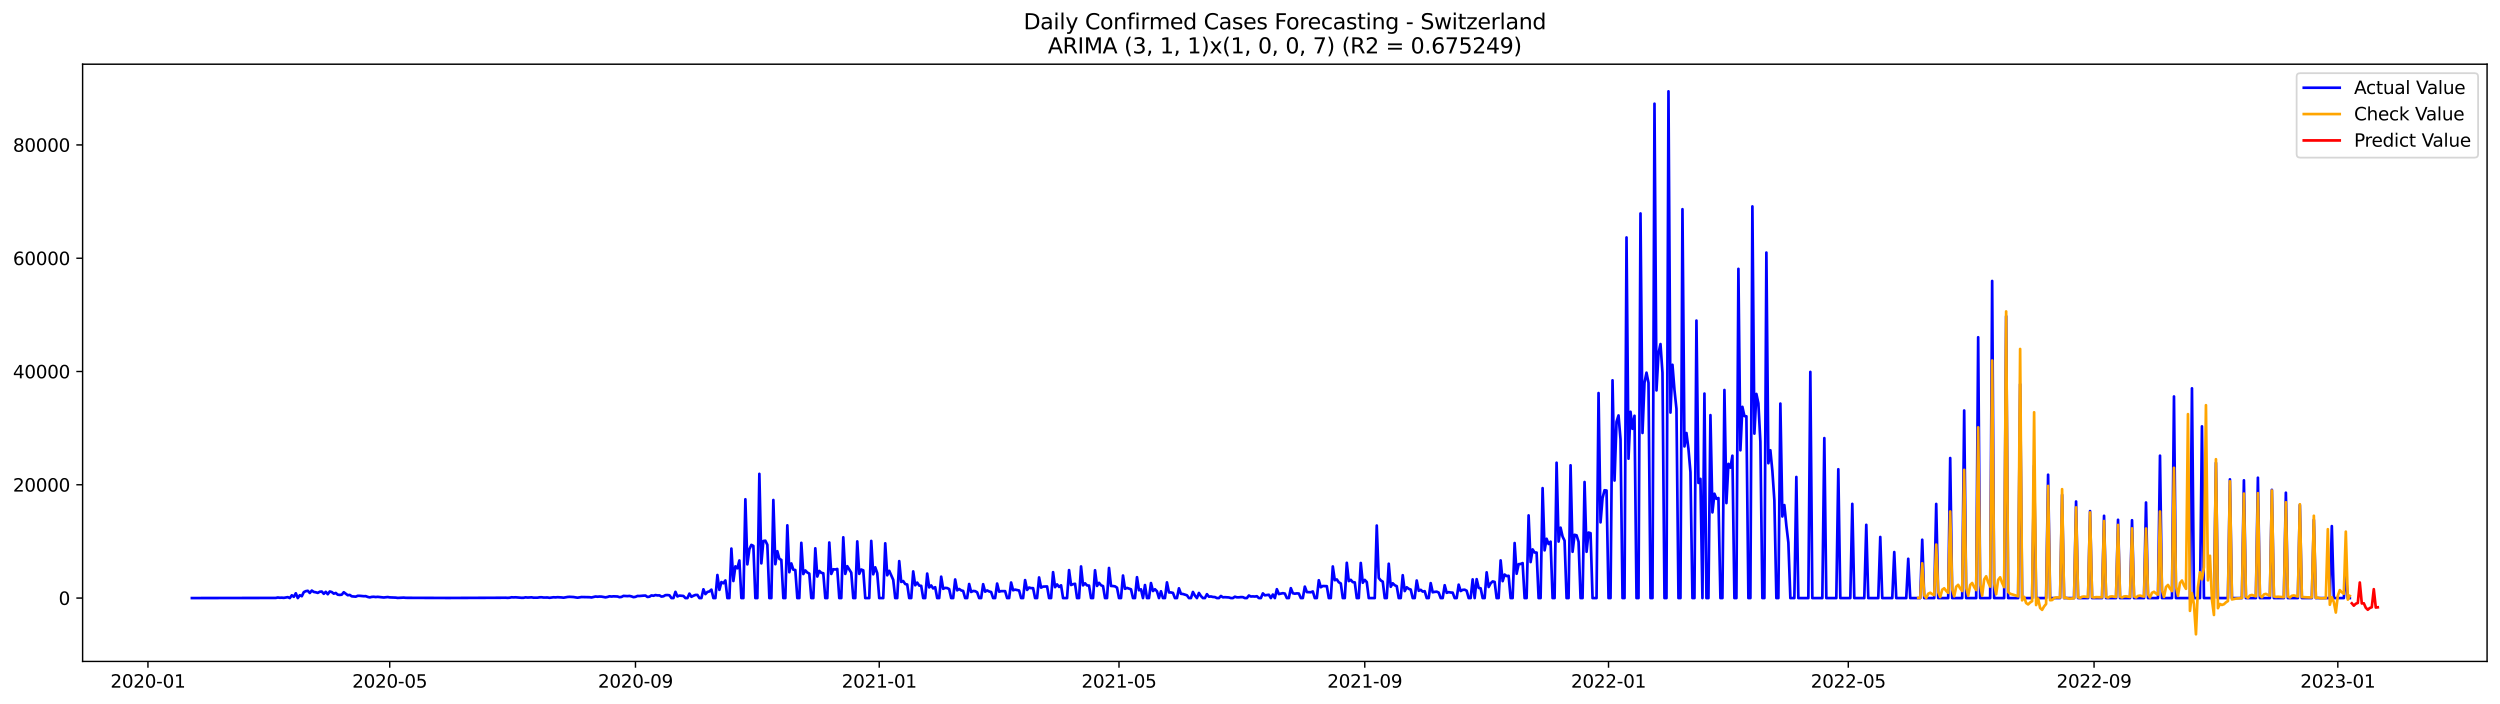 <?xml version="1.0" encoding="utf-8" standalone="no"?>
<!DOCTYPE svg PUBLIC "-//W3C//DTD SVG 1.1//EN"
  "http://www.w3.org/Graphics/SVG/1.1/DTD/svg11.dtd">
<svg xmlns:xlink="http://www.w3.org/1999/xlink" width="1392.412pt" height="392.274pt" viewBox="0 0 1392.412 392.274" xmlns="http://www.w3.org/2000/svg" version="1.1">
 <defs>
  <style type="text/css">*{stroke-linejoin: round; stroke-linecap: butt}</style>
 </defs>
 <g id="figure_1">
  <g id="patch_1">
   <path d="M 0 392.274 
L 1392.412 392.274 
L 1392.412 0 
L 0 0 
z
" style="fill: #ffffff"/>
  </g>
  <g id="axes_1">
   <g id="patch_2">
    <path d="M 46.013 368.396 
L 1385.213 368.396 
L 1385.213 35.755 
L 46.013 35.755 
z
" style="fill: #ffffff"/>
   </g>
   <g id="matplotlib.axis_1">
    <g id="xtick_1">
     <g id="line2d_1">
      <defs>
       <path id="m1cf2c0c89a" d="M 0 0 
L 0 3.5 
" style="stroke: #000000; stroke-width: 0.8"/>
      </defs>
      <g>
       <use xlink:href="#m1cf2c0c89a" x="82.403" y="368.396" style="stroke: #000000; stroke-width: 0.8"/>
      </g>
     </g>
     <g id="text_1">
      <!-- 2020-01 -->
      <g transform="translate(61.511 382.994)scale(0.1 -0.1)">
       <defs>
        <path id="DejaVuSans-32" d="M 1228 531 
L 3431 531 
L 3431 0 
L 469 0 
L 469 531 
Q 828 903 1448 1529 
Q 2069 2156 2228 2338 
Q 2531 2678 2651 2914 
Q 2772 3150 2772 3378 
Q 2772 3750 2511 3984 
Q 2250 4219 1831 4219 
Q 1534 4219 1204 4116 
Q 875 4013 500 3803 
L 500 4441 
Q 881 4594 1212 4672 
Q 1544 4750 1819 4750 
Q 2544 4750 2975 4387 
Q 3406 4025 3406 3419 
Q 3406 3131 3298 2873 
Q 3191 2616 2906 2266 
Q 2828 2175 2409 1742 
Q 1991 1309 1228 531 
z
" transform="scale(0.016)"/>
        <path id="DejaVuSans-30" d="M 2034 4250 
Q 1547 4250 1301 3770 
Q 1056 3291 1056 2328 
Q 1056 1369 1301 889 
Q 1547 409 2034 409 
Q 2525 409 2770 889 
Q 3016 1369 3016 2328 
Q 3016 3291 2770 3770 
Q 2525 4250 2034 4250 
z
M 2034 4750 
Q 2819 4750 3233 4129 
Q 3647 3509 3647 2328 
Q 3647 1150 3233 529 
Q 2819 -91 2034 -91 
Q 1250 -91 836 529 
Q 422 1150 422 2328 
Q 422 3509 836 4129 
Q 1250 4750 2034 4750 
z
" transform="scale(0.016)"/>
        <path id="DejaVuSans-2d" d="M 313 2009 
L 1997 2009 
L 1997 1497 
L 313 1497 
L 313 2009 
z
" transform="scale(0.016)"/>
        <path id="DejaVuSans-31" d="M 794 531 
L 1825 531 
L 1825 4091 
L 703 3866 
L 703 4441 
L 1819 4666 
L 2450 4666 
L 2450 531 
L 3481 531 
L 3481 0 
L 794 0 
L 794 531 
z
" transform="scale(0.016)"/>
       </defs>
       <use xlink:href="#DejaVuSans-32"/>
       <use xlink:href="#DejaVuSans-30" x="63.623"/>
       <use xlink:href="#DejaVuSans-32" x="127.246"/>
       <use xlink:href="#DejaVuSans-30" x="190.869"/>
       <use xlink:href="#DejaVuSans-2d" x="254.492"/>
       <use xlink:href="#DejaVuSans-30" x="290.576"/>
       <use xlink:href="#DejaVuSans-31" x="354.199"/>
      </g>
     </g>
    </g>
    <g id="xtick_2">
     <g id="line2d_2">
      <g>
       <use xlink:href="#m1cf2c0c89a" x="217.057" y="368.396" style="stroke: #000000; stroke-width: 0.8"/>
      </g>
     </g>
     <g id="text_2">
      <!-- 2020-05 -->
      <g transform="translate(196.166 382.994)scale(0.1 -0.1)">
       <defs>
        <path id="DejaVuSans-35" d="M 691 4666 
L 3169 4666 
L 3169 4134 
L 1269 4134 
L 1269 2991 
Q 1406 3038 1543 3061 
Q 1681 3084 1819 3084 
Q 2600 3084 3056 2656 
Q 3513 2228 3513 1497 
Q 3513 744 3044 326 
Q 2575 -91 1722 -91 
Q 1428 -91 1123 -41 
Q 819 9 494 109 
L 494 744 
Q 775 591 1075 516 
Q 1375 441 1709 441 
Q 2250 441 2565 725 
Q 2881 1009 2881 1497 
Q 2881 1984 2565 2268 
Q 2250 2553 1709 2553 
Q 1456 2553 1204 2497 
Q 953 2441 691 2322 
L 691 4666 
z
" transform="scale(0.016)"/>
       </defs>
       <use xlink:href="#DejaVuSans-32"/>
       <use xlink:href="#DejaVuSans-30" x="63.623"/>
       <use xlink:href="#DejaVuSans-32" x="127.246"/>
       <use xlink:href="#DejaVuSans-30" x="190.869"/>
       <use xlink:href="#DejaVuSans-2d" x="254.492"/>
       <use xlink:href="#DejaVuSans-30" x="290.576"/>
       <use xlink:href="#DejaVuSans-35" x="354.199"/>
      </g>
     </g>
    </g>
    <g id="xtick_3">
     <g id="line2d_3">
      <g>
       <use xlink:href="#m1cf2c0c89a" x="353.937" y="368.396" style="stroke: #000000; stroke-width: 0.8"/>
      </g>
     </g>
     <g id="text_3">
      <!-- 2020-09 -->
      <g transform="translate(333.046 382.994)scale(0.1 -0.1)">
       <defs>
        <path id="DejaVuSans-39" d="M 703 97 
L 703 672 
Q 941 559 1184 500 
Q 1428 441 1663 441 
Q 2288 441 2617 861 
Q 2947 1281 2994 2138 
Q 2813 1869 2534 1725 
Q 2256 1581 1919 1581 
Q 1219 1581 811 2004 
Q 403 2428 403 3163 
Q 403 3881 828 4315 
Q 1253 4750 1959 4750 
Q 2769 4750 3195 4129 
Q 3622 3509 3622 2328 
Q 3622 1225 3098 567 
Q 2575 -91 1691 -91 
Q 1453 -91 1209 -44 
Q 966 3 703 97 
z
M 1959 2075 
Q 2384 2075 2632 2365 
Q 2881 2656 2881 3163 
Q 2881 3666 2632 3958 
Q 2384 4250 1959 4250 
Q 1534 4250 1286 3958 
Q 1038 3666 1038 3163 
Q 1038 2656 1286 2365 
Q 1534 2075 1959 2075 
z
" transform="scale(0.016)"/>
       </defs>
       <use xlink:href="#DejaVuSans-32"/>
       <use xlink:href="#DejaVuSans-30" x="63.623"/>
       <use xlink:href="#DejaVuSans-32" x="127.246"/>
       <use xlink:href="#DejaVuSans-30" x="190.869"/>
       <use xlink:href="#DejaVuSans-2d" x="254.492"/>
       <use xlink:href="#DejaVuSans-30" x="290.576"/>
       <use xlink:href="#DejaVuSans-39" x="354.199"/>
      </g>
     </g>
    </g>
    <g id="xtick_4">
     <g id="line2d_4">
      <g>
       <use xlink:href="#m1cf2c0c89a" x="489.705" y="368.396" style="stroke: #000000; stroke-width: 0.8"/>
      </g>
     </g>
     <g id="text_4">
      <!-- 2021-01 -->
      <g transform="translate(468.813 382.994)scale(0.1 -0.1)">
       <use xlink:href="#DejaVuSans-32"/>
       <use xlink:href="#DejaVuSans-30" x="63.623"/>
       <use xlink:href="#DejaVuSans-32" x="127.246"/>
       <use xlink:href="#DejaVuSans-31" x="190.869"/>
       <use xlink:href="#DejaVuSans-2d" x="254.492"/>
       <use xlink:href="#DejaVuSans-30" x="290.576"/>
       <use xlink:href="#DejaVuSans-31" x="354.199"/>
      </g>
     </g>
    </g>
    <g id="xtick_5">
     <g id="line2d_5">
      <g>
       <use xlink:href="#m1cf2c0c89a" x="623.246" y="368.396" style="stroke: #000000; stroke-width: 0.8"/>
      </g>
     </g>
     <g id="text_5">
      <!-- 2021-05 -->
      <g transform="translate(602.355 382.994)scale(0.1 -0.1)">
       <use xlink:href="#DejaVuSans-32"/>
       <use xlink:href="#DejaVuSans-30" x="63.623"/>
       <use xlink:href="#DejaVuSans-32" x="127.246"/>
       <use xlink:href="#DejaVuSans-31" x="190.869"/>
       <use xlink:href="#DejaVuSans-2d" x="254.492"/>
       <use xlink:href="#DejaVuSans-30" x="290.576"/>
       <use xlink:href="#DejaVuSans-35" x="354.199"/>
      </g>
     </g>
    </g>
    <g id="xtick_6">
     <g id="line2d_6">
      <g>
       <use xlink:href="#m1cf2c0c89a" x="760.126" y="368.396" style="stroke: #000000; stroke-width: 0.8"/>
      </g>
     </g>
     <g id="text_6">
      <!-- 2021-09 -->
      <g transform="translate(739.235 382.994)scale(0.1 -0.1)">
       <use xlink:href="#DejaVuSans-32"/>
       <use xlink:href="#DejaVuSans-30" x="63.623"/>
       <use xlink:href="#DejaVuSans-32" x="127.246"/>
       <use xlink:href="#DejaVuSans-31" x="190.869"/>
       <use xlink:href="#DejaVuSans-2d" x="254.492"/>
       <use xlink:href="#DejaVuSans-30" x="290.576"/>
       <use xlink:href="#DejaVuSans-39" x="354.199"/>
      </g>
     </g>
    </g>
    <g id="xtick_7">
     <g id="line2d_7">
      <g>
       <use xlink:href="#m1cf2c0c89a" x="895.894" y="368.396" style="stroke: #000000; stroke-width: 0.8"/>
      </g>
     </g>
     <g id="text_7">
      <!-- 2022-01 -->
      <g transform="translate(875.002 382.994)scale(0.1 -0.1)">
       <use xlink:href="#DejaVuSans-32"/>
       <use xlink:href="#DejaVuSans-30" x="63.623"/>
       <use xlink:href="#DejaVuSans-32" x="127.246"/>
       <use xlink:href="#DejaVuSans-32" x="190.869"/>
       <use xlink:href="#DejaVuSans-2d" x="254.492"/>
       <use xlink:href="#DejaVuSans-30" x="290.576"/>
       <use xlink:href="#DejaVuSans-31" x="354.199"/>
      </g>
     </g>
    </g>
    <g id="xtick_8">
     <g id="line2d_8">
      <g>
       <use xlink:href="#m1cf2c0c89a" x="1029.435" y="368.396" style="stroke: #000000; stroke-width: 0.8"/>
      </g>
     </g>
     <g id="text_8">
      <!-- 2022-05 -->
      <g transform="translate(1008.544 382.994)scale(0.1 -0.1)">
       <use xlink:href="#DejaVuSans-32"/>
       <use xlink:href="#DejaVuSans-30" x="63.623"/>
       <use xlink:href="#DejaVuSans-32" x="127.246"/>
       <use xlink:href="#DejaVuSans-32" x="190.869"/>
       <use xlink:href="#DejaVuSans-2d" x="254.492"/>
       <use xlink:href="#DejaVuSans-30" x="290.576"/>
       <use xlink:href="#DejaVuSans-35" x="354.199"/>
      </g>
     </g>
    </g>
    <g id="xtick_9">
     <g id="line2d_9">
      <g>
       <use xlink:href="#m1cf2c0c89a" x="1166.316" y="368.396" style="stroke: #000000; stroke-width: 0.8"/>
      </g>
     </g>
     <g id="text_9">
      <!-- 2022-09 -->
      <g transform="translate(1145.424 382.994)scale(0.1 -0.1)">
       <use xlink:href="#DejaVuSans-32"/>
       <use xlink:href="#DejaVuSans-30" x="63.623"/>
       <use xlink:href="#DejaVuSans-32" x="127.246"/>
       <use xlink:href="#DejaVuSans-32" x="190.869"/>
       <use xlink:href="#DejaVuSans-2d" x="254.492"/>
       <use xlink:href="#DejaVuSans-30" x="290.576"/>
       <use xlink:href="#DejaVuSans-39" x="354.199"/>
      </g>
     </g>
    </g>
    <g id="xtick_10">
     <g id="line2d_10">
      <g>
       <use xlink:href="#m1cf2c0c89a" x="1302.083" y="368.396" style="stroke: #000000; stroke-width: 0.8"/>
      </g>
     </g>
     <g id="text_10">
      <!-- 2023-01 -->
      <g transform="translate(1281.191 382.994)scale(0.1 -0.1)">
       <defs>
        <path id="DejaVuSans-33" d="M 2597 2516 
Q 3050 2419 3304 2112 
Q 3559 1806 3559 1356 
Q 3559 666 3084 287 
Q 2609 -91 1734 -91 
Q 1441 -91 1130 -33 
Q 819 25 488 141 
L 488 750 
Q 750 597 1062 519 
Q 1375 441 1716 441 
Q 2309 441 2620 675 
Q 2931 909 2931 1356 
Q 2931 1769 2642 2001 
Q 2353 2234 1838 2234 
L 1294 2234 
L 1294 2753 
L 1863 2753 
Q 2328 2753 2575 2939 
Q 2822 3125 2822 3475 
Q 2822 3834 2567 4026 
Q 2313 4219 1838 4219 
Q 1578 4219 1281 4162 
Q 984 4106 628 3988 
L 628 4550 
Q 988 4650 1302 4700 
Q 1616 4750 1894 4750 
Q 2613 4750 3031 4423 
Q 3450 4097 3450 3541 
Q 3450 3153 3228 2886 
Q 3006 2619 2597 2516 
z
" transform="scale(0.016)"/>
       </defs>
       <use xlink:href="#DejaVuSans-32"/>
       <use xlink:href="#DejaVuSans-30" x="63.623"/>
       <use xlink:href="#DejaVuSans-32" x="127.246"/>
       <use xlink:href="#DejaVuSans-33" x="190.869"/>
       <use xlink:href="#DejaVuSans-2d" x="254.492"/>
       <use xlink:href="#DejaVuSans-30" x="290.576"/>
       <use xlink:href="#DejaVuSans-31" x="354.199"/>
      </g>
     </g>
    </g>
   </g>
   <g id="matplotlib.axis_2">
    <g id="ytick_1">
     <g id="line2d_11">
      <defs>
       <path id="m8ebf8758c0" d="M 0 0 
L -3.5 0 
" style="stroke: #000000; stroke-width: 0.8"/>
      </defs>
      <g>
       <use xlink:href="#m8ebf8758c0" x="46.013" y="333.099" style="stroke: #000000; stroke-width: 0.8"/>
      </g>
     </g>
     <g id="text_11">
      <!-- 0 -->
      <g transform="translate(32.65 336.898)scale(0.1 -0.1)">
       <use xlink:href="#DejaVuSans-30"/>
      </g>
     </g>
    </g>
    <g id="ytick_2">
     <g id="line2d_12">
      <g>
       <use xlink:href="#m8ebf8758c0" x="46.013" y="270.005" style="stroke: #000000; stroke-width: 0.8"/>
      </g>
     </g>
     <g id="text_12">
      <!-- 20000 -->
      <g transform="translate(7.2 273.804)scale(0.1 -0.1)">
       <use xlink:href="#DejaVuSans-32"/>
       <use xlink:href="#DejaVuSans-30" x="63.623"/>
       <use xlink:href="#DejaVuSans-30" x="127.246"/>
       <use xlink:href="#DejaVuSans-30" x="190.869"/>
       <use xlink:href="#DejaVuSans-30" x="254.492"/>
      </g>
     </g>
    </g>
    <g id="ytick_3">
     <g id="line2d_13">
      <g>
       <use xlink:href="#m8ebf8758c0" x="46.013" y="206.912" style="stroke: #000000; stroke-width: 0.8"/>
      </g>
     </g>
     <g id="text_13">
      <!-- 40000 -->
      <g transform="translate(7.2 210.711)scale(0.1 -0.1)">
       <defs>
        <path id="DejaVuSans-34" d="M 2419 4116 
L 825 1625 
L 2419 1625 
L 2419 4116 
z
M 2253 4666 
L 3047 4666 
L 3047 1625 
L 3713 1625 
L 3713 1100 
L 3047 1100 
L 3047 0 
L 2419 0 
L 2419 1100 
L 313 1100 
L 313 1709 
L 2253 4666 
z
" transform="scale(0.016)"/>
       </defs>
       <use xlink:href="#DejaVuSans-34"/>
       <use xlink:href="#DejaVuSans-30" x="63.623"/>
       <use xlink:href="#DejaVuSans-30" x="127.246"/>
       <use xlink:href="#DejaVuSans-30" x="190.869"/>
       <use xlink:href="#DejaVuSans-30" x="254.492"/>
      </g>
     </g>
    </g>
    <g id="ytick_4">
     <g id="line2d_14">
      <g>
       <use xlink:href="#m8ebf8758c0" x="46.013" y="143.818" style="stroke: #000000; stroke-width: 0.8"/>
      </g>
     </g>
     <g id="text_14">
      <!-- 60000 -->
      <g transform="translate(7.2 147.618)scale(0.1 -0.1)">
       <defs>
        <path id="DejaVuSans-36" d="M 2113 2584 
Q 1688 2584 1439 2293 
Q 1191 2003 1191 1497 
Q 1191 994 1439 701 
Q 1688 409 2113 409 
Q 2538 409 2786 701 
Q 3034 994 3034 1497 
Q 3034 2003 2786 2293 
Q 2538 2584 2113 2584 
z
M 3366 4563 
L 3366 3988 
Q 3128 4100 2886 4159 
Q 2644 4219 2406 4219 
Q 1781 4219 1451 3797 
Q 1122 3375 1075 2522 
Q 1259 2794 1537 2939 
Q 1816 3084 2150 3084 
Q 2853 3084 3261 2657 
Q 3669 2231 3669 1497 
Q 3669 778 3244 343 
Q 2819 -91 2113 -91 
Q 1303 -91 875 529 
Q 447 1150 447 2328 
Q 447 3434 972 4092 
Q 1497 4750 2381 4750 
Q 2619 4750 2861 4703 
Q 3103 4656 3366 4563 
z
" transform="scale(0.016)"/>
       </defs>
       <use xlink:href="#DejaVuSans-36"/>
       <use xlink:href="#DejaVuSans-30" x="63.623"/>
       <use xlink:href="#DejaVuSans-30" x="127.246"/>
       <use xlink:href="#DejaVuSans-30" x="190.869"/>
       <use xlink:href="#DejaVuSans-30" x="254.492"/>
      </g>
     </g>
    </g>
    <g id="ytick_5">
     <g id="line2d_15">
      <g>
       <use xlink:href="#m8ebf8758c0" x="46.013" y="80.725" style="stroke: #000000; stroke-width: 0.8"/>
      </g>
     </g>
     <g id="text_15">
      <!-- 80000 -->
      <g transform="translate(7.2 84.524)scale(0.1 -0.1)">
       <defs>
        <path id="DejaVuSans-38" d="M 2034 2216 
Q 1584 2216 1326 1975 
Q 1069 1734 1069 1313 
Q 1069 891 1326 650 
Q 1584 409 2034 409 
Q 2484 409 2743 651 
Q 3003 894 3003 1313 
Q 3003 1734 2745 1975 
Q 2488 2216 2034 2216 
z
M 1403 2484 
Q 997 2584 770 2862 
Q 544 3141 544 3541 
Q 544 4100 942 4425 
Q 1341 4750 2034 4750 
Q 2731 4750 3128 4425 
Q 3525 4100 3525 3541 
Q 3525 3141 3298 2862 
Q 3072 2584 2669 2484 
Q 3125 2378 3379 2068 
Q 3634 1759 3634 1313 
Q 3634 634 3220 271 
Q 2806 -91 2034 -91 
Q 1263 -91 848 271 
Q 434 634 434 1313 
Q 434 1759 690 2068 
Q 947 2378 1403 2484 
z
M 1172 3481 
Q 1172 3119 1398 2916 
Q 1625 2713 2034 2713 
Q 2441 2713 2670 2916 
Q 2900 3119 2900 3481 
Q 2900 3844 2670 4047 
Q 2441 4250 2034 4250 
Q 1625 4250 1398 4047 
Q 1172 3844 1172 3481 
z
" transform="scale(0.016)"/>
       </defs>
       <use xlink:href="#DejaVuSans-38"/>
       <use xlink:href="#DejaVuSans-30" x="63.623"/>
       <use xlink:href="#DejaVuSans-30" x="127.246"/>
       <use xlink:href="#DejaVuSans-30" x="190.869"/>
       <use xlink:href="#DejaVuSans-30" x="254.492"/>
      </g>
     </g>
    </g>
   </g>
   <g id="line2d_16">
    <path d="M 106.885 333.099 
L 153.625 333.023 
L 154.738 332.783 
L 155.85 332.928 
L 156.963 332.881 
L 158.076 332.982 
L 160.302 332.591 
L 161.415 333.099 
L 162.528 331.562 
L 163.64 332.405 
L 164.753 330.445 
L 165.866 333.099 
L 166.979 331.521 
L 168.092 332.064 
L 169.205 329.796 
L 170.318 329.253 
L 171.43 329.057 
L 172.543 330.262 
L 173.656 328.931 
L 174.769 329.685 
L 175.882 329.881 
L 176.995 330.215 
L 178.107 329.575 
L 179.22 329.477 
L 180.333 330.723 
L 181.446 329.65 
L 182.559 330.944 
L 183.672 329.43 
L 184.785 329.758 
L 185.897 330.641 
L 187.01 330.262 
L 188.123 331.222 
L 189.236 331.341 
L 190.349 331.218 
L 191.462 329.859 
L 193.687 331.521 
L 194.8 331.345 
L 195.913 332.127 
L 198.139 332.316 
L 199.252 331.837 
L 200.364 331.849 
L 202.59 332.07 
L 203.703 332.039 
L 204.816 332.455 
L 205.929 332.723 
L 207.041 332.452 
L 208.154 332.379 
L 209.267 332.528 
L 210.38 332.414 
L 213.719 332.783 
L 215.944 332.534 
L 217.057 332.723 
L 220.396 332.859 
L 221.508 333.01 
L 224.847 332.843 
L 225.96 332.96 
L 228.186 332.975 
L 247.104 333.035 
L 249.33 333.045 
L 278.264 332.934 
L 281.602 332.903 
L 282.715 332.988 
L 283.828 332.903 
L 284.941 332.666 
L 286.054 332.733 
L 287.166 332.676 
L 290.505 332.95 
L 291.618 332.928 
L 292.731 332.692 
L 293.844 332.821 
L 296.069 332.698 
L 297.182 332.89 
L 299.408 332.878 
L 300.521 332.682 
L 301.633 332.651 
L 302.746 332.808 
L 304.972 332.786 
L 306.085 332.963 
L 308.311 332.654 
L 309.423 332.729 
L 310.536 332.613 
L 312.762 332.752 
L 313.875 332.893 
L 316.1 332.49 
L 317.213 332.405 
L 319.439 332.531 
L 321.665 332.89 
L 323.89 332.528 
L 328.342 332.619 
L 329.455 332.767 
L 331.68 332.234 
L 332.793 332.36 
L 333.906 332.253 
L 335.019 332.3 
L 337.245 332.695 
L 338.357 332.477 
L 339.47 332.117 
L 340.583 332.259 
L 341.696 332.133 
L 343.922 332.228 
L 345.034 332.603 
L 346.147 332.461 
L 347.26 331.89 
L 349.486 332.026 
L 350.599 331.912 
L 351.712 332.177 
L 352.824 332.584 
L 353.937 332.417 
L 355.05 331.931 
L 356.163 331.95 
L 358.389 331.758 
L 359.501 331.698 
L 360.614 332.496 
L 361.727 332.326 
L 362.84 331.619 
L 363.953 331.821 
L 365.066 331.433 
L 366.179 331.632 
L 367.291 331.6 
L 368.404 332.288 
L 369.517 332.105 
L 370.63 331.477 
L 371.743 331.427 
L 372.856 331.559 
L 373.968 333.099 
L 375.081 333.099 
L 376.194 329.644 
L 377.307 332.196 
L 378.42 331.72 
L 380.646 331.925 
L 381.758 333.099 
L 382.871 333.099 
L 383.984 330.632 
L 385.097 332.389 
L 386.21 331.802 
L 387.323 331.363 
L 388.436 331.357 
L 389.548 333.099 
L 390.661 333.099 
L 391.774 328.215 
L 392.887 330.89 
L 394 329.701 
L 395.113 329.401 
L 396.225 328.408 
L 397.338 333.099 
L 398.451 333.099 
L 399.564 320.265 
L 400.677 328.54 
L 401.79 324.193 
L 402.903 324.855 
L 404.015 323.303 
L 405.128 333.099 
L 406.241 333.099 
L 407.354 305.536 
L 408.467 323.609 
L 409.58 315.445 
L 410.692 316.518 
L 411.805 312.17 
L 412.918 333.099 
L 414.031 333.099 
L 415.144 278.081 
L 416.257 314.331 
L 417.37 305.918 
L 418.482 303.489 
L 419.595 304.053 
L 420.708 333.099 
L 421.821 333.099 
L 422.934 263.929 
L 424.047 313.773 
L 425.159 301.322 
L 426.272 301.148 
L 427.385 303.416 
L 428.498 333.099 
L 429.611 333.099 
L 430.724 278.494 
L 431.837 314.234 
L 432.949 307.009 
L 434.062 311.256 
L 435.175 311.839 
L 436.288 333.099 
L 437.401 333.099 
L 438.514 292.596 
L 439.626 318.713 
L 440.739 313.811 
L 441.852 317.303 
L 442.965 317.496 
L 444.078 333.099 
L 445.191 333.099 
L 446.304 302.337 
L 447.416 319.72 
L 448.529 317.716 
L 449.642 318.874 
L 450.755 319.496 
L 451.868 333.099 
L 452.981 333.099 
L 454.093 305.394 
L 455.206 321.104 
L 456.319 318 
L 457.432 319.044 
L 458.545 319.275 
L 459.658 333.099 
L 460.771 333.099 
L 461.883 302.154 
L 462.996 319.653 
L 464.109 317.054 
L 465.222 317.196 
L 466.335 316.896 
L 467.448 333.099 
L 468.56 333.099 
L 469.673 299.262 
L 470.786 319.625 
L 471.899 315.354 
L 474.125 318.972 
L 475.238 333.099 
L 476.35 333.099 
L 477.463 301.546 
L 478.576 319.612 
L 479.689 317.221 
L 480.802 317.647 
L 481.915 333.099 
L 484.14 333.099 
L 485.253 301.277 
L 486.366 319.858 
L 487.479 315.988 
L 488.592 319.246 
L 489.705 333.099 
L 491.93 333.099 
L 493.043 302.609 
L 494.156 320.417 
L 495.269 317.931 
L 497.495 322.944 
L 498.607 333.099 
L 499.72 333.099 
L 500.833 312.521 
L 501.946 324.105 
L 503.059 323.631 
L 504.172 325.294 
L 505.284 325.54 
L 506.397 333.099 
L 507.51 333.099 
L 508.623 318.262 
L 509.736 325.969 
L 510.849 324.496 
L 511.962 326.142 
L 513.074 326.297 
L 514.187 333.099 
L 515.3 333.099 
L 516.413 319.47 
L 517.526 327.155 
L 518.639 326.089 
L 519.751 327.739 
L 520.864 327.054 
L 521.977 333.099 
L 523.09 333.099 
L 524.203 321.19 
L 525.316 327.947 
L 526.429 327.433 
L 527.541 327.531 
L 528.654 328.102 
L 529.767 333.099 
L 530.88 333.099 
L 531.993 322.751 
L 533.106 328.799 
L 534.218 328.045 
L 535.331 328.821 
L 536.444 329.146 
L 537.557 333.099 
L 538.67 333.099 
L 539.783 325.275 
L 540.896 329.707 
L 542.008 329.146 
L 543.121 329.253 
L 544.234 329.878 
L 545.347 333.099 
L 546.46 333.099 
L 547.573 325.373 
L 548.685 329.531 
L 549.798 328.862 
L 550.911 329.411 
L 552.024 329.739 
L 553.137 333.099 
L 554.25 333.099 
L 555.363 325.023 
L 556.475 329.534 
L 557.588 329.24 
L 559.814 329.244 
L 560.927 333.099 
L 562.04 333.099 
L 563.152 324.442 
L 564.265 328.751 
L 565.378 328.395 
L 567.604 328.893 
L 568.717 333.099 
L 569.83 333.099 
L 570.942 323.098 
L 572.055 328.562 
L 573.168 327.237 
L 574.281 327.578 
L 575.394 327.584 
L 576.507 333.099 
L 577.619 333.099 
L 578.732 321.606 
L 579.845 327.281 
L 580.958 326.72 
L 583.184 326.622 
L 584.297 333.099 
L 585.409 333.099 
L 586.522 318.672 
L 587.635 327.032 
L 588.748 325.493 
L 589.861 326.89 
L 590.974 326.001 
L 592.086 333.099 
L 594.312 333.099 
L 595.425 317.54 
L 596.538 325.84 
L 597.651 325.373 
L 598.764 325.152 
L 599.876 333.099 
L 600.989 333.099 
L 602.102 315.486 
L 603.215 326.029 
L 604.328 324.893 
L 605.441 326.076 
L 606.553 326.142 
L 607.666 333.099 
L 608.779 333.099 
L 609.892 317.625 
L 611.005 326.344 
L 612.118 324.625 
L 613.231 325.953 
L 614.343 326.433 
L 615.456 333.099 
L 616.569 333.099 
L 617.682 316.338 
L 618.795 326.363 
L 619.908 326.411 
L 621.021 326.581 
L 622.133 327.322 
L 623.246 333.099 
L 624.359 333.099 
L 625.472 320.549 
L 626.585 327.947 
L 627.698 327.436 
L 629.923 328.221 
L 631.036 333.099 
L 632.149 333.099 
L 633.262 321.48 
L 634.375 328.761 
L 635.488 328.243 
L 636.6 333.099 
L 637.713 325.843 
L 638.826 333.099 
L 639.939 333.099 
L 641.052 324.739 
L 642.165 329.187 
L 643.277 328.196 
L 644.39 329.319 
L 645.503 333.099 
L 646.616 329.31 
L 647.729 333.099 
L 648.842 333.099 
L 649.955 324.36 
L 651.067 329.956 
L 652.18 329.969 
L 653.293 330.221 
L 654.406 333.099 
L 655.519 333.099 
L 656.632 327.682 
L 657.744 330.714 
L 658.857 330.837 
L 661.083 331.55 
L 662.196 333.099 
L 663.309 333.099 
L 664.422 329.701 
L 665.534 331.745 
L 666.647 333.099 
L 667.76 330.262 
L 668.873 331.982 
L 669.986 333.099 
L 671.099 333.099 
L 672.211 330.941 
L 673.324 332.332 
L 674.437 332.209 
L 675.55 332.487 
L 676.663 332.553 
L 677.776 333.099 
L 678.889 333.099 
L 680.001 331.941 
L 681.114 332.688 
L 682.227 332.613 
L 684.453 332.755 
L 685.566 333.099 
L 686.678 333.099 
L 687.791 332.345 
L 688.904 332.692 
L 690.017 332.692 
L 691.13 332.556 
L 692.243 332.6 
L 693.356 333.099 
L 694.468 333.099 
L 695.581 331.682 
L 696.694 332.234 
L 697.807 332.168 
L 698.92 332.253 
L 700.033 332.08 
L 701.145 333.099 
L 702.258 333.099 
L 703.371 330.505 
L 704.484 331.575 
L 706.71 331.263 
L 707.823 333.099 
L 708.935 331.146 
L 710.048 333.099 
L 711.161 328.177 
L 712.274 330.868 
L 714.5 330.382 
L 715.612 330.603 
L 716.725 333.099 
L 717.838 333.099 
L 718.951 327.59 
L 720.064 330.408 
L 721.177 330.666 
L 722.29 330.49 
L 723.402 330.575 
L 724.515 333.099 
L 725.628 333.099 
L 726.741 326.729 
L 727.854 329.758 
L 730.08 329.865 
L 731.192 329.417 
L 732.305 333.099 
L 733.418 333.099 
L 734.531 323.177 
L 735.644 327.07 
L 736.757 326.398 
L 738.982 326.474 
L 740.095 333.099 
L 741.208 333.099 
L 742.321 315.499 
L 743.434 323.155 
L 744.547 322.72 
L 745.659 324.297 
L 746.772 324.975 
L 747.885 333.099 
L 748.998 333.099 
L 750.111 313.467 
L 751.224 323.653 
L 752.336 322.966 
L 753.449 324.231 
L 754.562 324.379 
L 755.675 333.099 
L 756.788 333.099 
L 757.901 313.549 
L 759.014 324.568 
L 760.126 322.994 
L 761.239 324.18 
L 762.352 333.099 
L 765.691 333.099 
L 766.803 292.716 
L 767.916 321.896 
L 769.029 323.269 
L 770.142 323.969 
L 771.255 333.099 
L 772.368 333.099 
L 773.481 313.981 
L 774.593 326.814 
L 775.706 324.881 
L 776.819 325.947 
L 777.932 326.486 
L 779.045 333.099 
L 780.158 333.099 
L 781.27 320.376 
L 782.383 329.199 
L 783.496 327.092 
L 784.609 327.956 
L 785.722 328.354 
L 786.835 333.099 
L 787.948 333.099 
L 789.06 323.325 
L 790.173 329.042 
L 791.286 328.524 
L 792.399 329.49 
L 793.512 329.281 
L 794.625 333.099 
L 795.737 333.099 
L 796.85 324.783 
L 797.963 329.865 
L 799.076 329.65 
L 800.189 329.55 
L 801.302 330.051 
L 802.415 333.099 
L 803.527 333.099 
L 804.64 325.95 
L 805.753 330.177 
L 806.866 329.792 
L 807.979 330.01 
L 809.092 330.089 
L 810.204 333.099 
L 811.317 333.099 
L 812.43 325.635 
L 813.543 329.184 
L 814.656 328.531 
L 815.769 328.439 
L 816.882 329.035 
L 817.994 333.099 
L 819.107 333.099 
L 820.22 322.698 
L 821.333 333.099 
L 822.446 322.575 
L 823.559 327.442 
L 824.672 327.669 
L 825.784 333.099 
L 826.897 333.099 
L 828.01 318.776 
L 829.123 326.937 
L 830.236 324.868 
L 831.349 323.833 
L 832.461 324.111 
L 833.574 333.099 
L 834.687 333.099 
L 835.8 312.129 
L 836.913 323.682 
L 838.026 320.007 
L 839.139 320.846 
L 840.251 320.713 
L 841.364 333.099 
L 842.477 333.099 
L 843.59 302.46 
L 844.703 319.543 
L 845.816 314.221 
L 846.928 314.12 
L 848.041 313.631 
L 849.154 333.099 
L 850.267 333.099 
L 851.38 287.066 
L 852.493 313.051 
L 853.606 306.006 
L 854.718 307.71 
L 855.831 307.757 
L 856.944 333.099 
L 858.057 333.099 
L 859.17 271.882 
L 860.283 306.527 
L 861.395 300.079 
L 862.508 302.984 
L 863.621 301.684 
L 864.734 333.099 
L 865.847 333.099 
L 866.96 257.718 
L 868.073 301.631 
L 869.185 293.902 
L 870.298 298.836 
L 871.411 301.129 
L 872.524 333.099 
L 873.637 333.099 
L 874.75 259.153 
L 875.862 307.322 
L 876.975 297.87 
L 878.088 298.154 
L 879.201 301.732 
L 880.314 333.099 
L 881.427 333.099 
L 882.54 268.469 
L 883.652 307.322 
L 884.765 296.615 
L 885.878 296.974 
L 886.991 333.099 
L 889.217 333.099 
L 890.329 218.922 
L 891.442 290.927 
L 892.555 277.463 
L 893.668 273.046 
L 894.781 273.201 
L 895.894 333.099 
L 897.007 333.099 
L 898.119 211.811 
L 899.232 267.633 
L 900.345 234.932 
L 901.458 231.386 
L 902.571 244.648 
L 903.684 333.099 
L 904.796 333.099 
L 905.909 132.257 
L 907.022 255.481 
L 908.135 229.341 
L 909.248 238.815 
L 910.361 231.572 
L 911.474 333.099 
L 912.586 333.099 
L 913.699 118.881 
L 914.812 241.137 
L 915.925 213.142 
L 917.038 207.558 
L 918.151 213.215 
L 919.263 333.099 
L 920.376 333.099 
L 921.489 57.756 
L 922.602 217.442 
L 923.715 196.807 
L 924.828 191.64 
L 925.941 207.634 
L 927.053 333.099 
L 928.166 333.099 
L 929.279 50.876 
L 930.392 229.786 
L 931.505 203.18 
L 932.618 217.19 
L 933.73 227.733 
L 934.843 333.099 
L 935.956 333.099 
L 937.069 116.524 
L 938.182 248.645 
L 939.295 241.184 
L 940.408 250.023 
L 941.52 262.977 
L 942.633 333.099 
L 943.746 333.099 
L 944.859 178.551 
L 945.972 268.97 
L 947.085 266.721 
L 948.198 333.099 
L 949.31 219.212 
L 950.423 333.099 
L 951.536 333.099 
L 952.649 231.212 
L 953.762 285.378 
L 954.875 274.993 
L 955.987 277.81 
L 957.1 277.403 
L 958.213 333.099 
L 959.326 333.099 
L 960.439 217.218 
L 961.552 280.198 
L 962.665 258.358 
L 963.777 260.465 
L 964.89 253.815 
L 966.003 333.099 
L 967.116 333.099 
L 968.229 149.746 
L 969.342 250.796 
L 970.454 226.6 
L 971.567 231.736 
L 972.68 231.865 
L 973.793 333.099 
L 974.906 333.099 
L 976.019 114.966 
L 977.132 241.509 
L 978.244 219.411 
L 979.357 224.663 
L 980.47 246.014 
L 981.583 333.099 
L 982.696 333.099 
L 983.809 140.673 
L 984.921 258.005 
L 986.034 250.79 
L 987.147 262.27 
L 988.26 278.674 
L 989.373 333.099 
L 990.486 333.099 
L 991.599 224.78 
L 992.711 287.659 
L 993.824 281.321 
L 994.937 292.728 
L 996.05 302.151 
L 997.163 333.099 
L 999.388 333.099 
L 1000.501 265.652 
L 1001.614 333.099 
L 1007.178 333.099 
L 1008.291 207.142 
L 1009.404 333.099 
L 1014.968 333.099 
L 1016.081 244.014 
L 1017.194 333.099 
L 1022.758 333.099 
L 1023.871 261.352 
L 1024.984 333.099 
L 1030.548 333.099 
L 1031.661 280.643 
L 1032.774 333.099 
L 1038.338 333.099 
L 1039.451 292.312 
L 1040.564 333.099 
L 1046.128 333.099 
L 1047.241 299.085 
L 1048.354 333.099 
L 1053.918 333.099 
L 1055.031 307.492 
L 1056.144 333.099 
L 1061.708 333.099 
L 1062.821 311.23 
L 1063.934 333.099 
L 1069.498 333.099 
L 1070.611 300.621 
L 1071.724 333.099 
L 1077.288 333.099 
L 1078.401 280.687 
L 1079.513 333.099 
L 1085.078 333.099 
L 1086.191 255.115 
L 1087.303 333.099 
L 1092.868 333.099 
L 1093.98 228.632 
L 1095.093 333.099 
L 1100.658 333.099 
L 1101.77 187.845 
L 1102.883 333.099 
L 1108.447 333.099 
L 1109.56 156.494 
L 1110.673 333.099 
L 1116.237 333.099 
L 1117.35 176.125 
L 1118.463 333.099 
L 1124.027 333.099 
L 1125.14 214.029 
L 1126.253 333.099 
L 1131.817 333.099 
L 1132.93 259.396 
L 1134.043 333.099 
L 1139.607 333.099 
L 1140.72 264.406 
L 1141.833 333.099 
L 1147.397 333.099 
L 1148.51 275.643 
L 1149.623 333.099 
L 1155.187 333.099 
L 1156.3 279.321 
L 1157.413 333.099 
L 1162.977 333.099 
L 1164.09 284.662 
L 1165.203 333.099 
L 1170.767 333.099 
L 1171.88 287.29 
L 1172.993 333.099 
L 1178.557 333.099 
L 1179.67 289.514 
L 1180.783 333.099 
L 1186.347 333.099 
L 1187.46 289.757 
L 1188.572 333.099 
L 1194.137 333.099 
L 1195.25 279.873 
L 1196.362 333.099 
L 1201.927 333.099 
L 1203.039 253.8 
L 1204.152 333.099 
L 1209.717 333.099 
L 1210.829 220.827 
L 1211.942 333.099 
L 1219.732 333.099 
L 1220.845 216.294 
L 1221.958 333.099 
L 1225.296 333.099 
L 1226.409 237.477 
L 1227.522 333.099 
L 1233.086 333.099 
L 1234.199 257.8 
L 1235.312 333.099 
L 1240.876 333.099 
L 1241.989 266.986 
L 1243.102 333.099 
L 1248.666 333.099 
L 1249.779 267.522 
L 1250.892 333.099 
L 1256.456 333.099 
L 1257.569 266.074 
L 1258.682 333.099 
L 1264.246 333.099 
L 1265.359 272.838 
L 1266.472 333.099 
L 1272.036 333.099 
L 1273.149 274.425 
L 1274.262 333.099 
L 1279.826 333.099 
L 1280.939 281.27 
L 1282.052 333.099 
L 1287.616 333.099 
L 1288.729 289.551 
L 1289.842 333.099 
L 1297.631 333.099 
L 1298.744 293.031 
L 1299.857 333.099 
L 1305.421 333.099 
L 1306.534 319.956 
L 1307.647 333.099 
L 1308.76 333.099 
L 1308.76 333.099 
" clip-path="url(#p3b9a95f142)" style="fill: none; stroke: #0000ff; stroke-width: 1.5; stroke-linecap: square"/>
   </g>
   <g id="line2d_17">
    <path d="M 1068.385 333.034 
L 1069.498 332.989 
L 1070.611 313.738 
L 1071.724 331.602 
L 1072.836 333.015 
L 1073.949 330.662 
L 1075.062 330.144 
L 1076.175 330.911 
L 1077.288 331.462 
L 1078.401 303.317 
L 1079.513 329.749 
L 1080.626 332.528 
L 1081.739 328.46 
L 1082.852 327.649 
L 1083.965 329.117 
L 1085.078 330.173 
L 1086.191 284.872 
L 1087.303 328.274 
L 1088.416 332.109 
L 1089.529 326.754 
L 1090.642 325.731 
L 1091.755 327.738 
L 1092.868 329.181 
L 1093.98 261.686 
L 1095.093 327.359 
L 1096.206 331.771 
L 1097.319 325.811 
L 1098.432 324.708 
L 1099.545 327.003 
L 1100.658 328.653 
L 1101.77 238.032 
L 1102.883 325.329 
L 1103.996 331.707 
L 1105.109 322.708 
L 1106.222 320.973 
L 1107.335 324.318 
L 1108.447 326.723 
L 1109.56 200.801 
L 1110.673 324.782 
L 1111.786 330.956 
L 1112.899 322.952 
L 1114.012 321.534 
L 1115.125 324.722 
L 1116.237 327.013 
L 1117.35 173.457 
L 1118.463 329.666 
L 1119.576 330.709 
L 1121.802 331.38 
L 1124.027 332.101 
L 1125.14 194.368 
L 1126.253 334.368 
L 1127.366 332.444 
L 1128.479 335.859 
L 1129.592 336.641 
L 1130.704 335.582 
L 1131.817 334.82 
L 1132.93 229.633 
L 1134.043 336.983 
L 1135.156 333.363 
L 1136.269 338.624 
L 1137.381 339.665 
L 1138.494 337.756 
L 1139.607 336.383 
L 1140.72 270.626 
L 1141.833 334.293 
L 1142.946 334.206 
L 1144.059 333.147 
L 1145.171 332.733 
L 1147.397 332.8 
L 1148.51 272.452 
L 1149.623 333.127 
L 1150.736 332.824 
L 1151.848 333.345 
L 1152.961 333.463 
L 1155.187 333.177 
L 1156.3 282.599 
L 1157.413 332.7 
L 1158.526 333.01 
L 1159.638 332.398 
L 1160.751 332.249 
L 1162.977 332.55 
L 1164.09 285.38 
L 1165.203 332.588 
L 1166.316 332.762 
L 1167.428 332.587 
L 1169.654 332.652 
L 1170.767 332.714 
L 1171.88 290.192 
L 1172.993 332.465 
L 1174.105 332.838 
L 1175.218 332.282 
L 1176.331 332.169 
L 1178.557 332.509 
L 1179.67 292.354 
L 1180.783 332.351 
L 1181.895 332.762 
L 1183.008 332.213 
L 1184.121 332.112 
L 1186.347 332.48 
L 1187.46 294.287 
L 1188.572 332.164 
L 1189.685 332.764 
L 1190.798 331.915 
L 1191.911 331.751 
L 1194.137 332.293 
L 1195.25 294.366 
L 1196.362 331.054 
L 1197.475 332.771 
L 1198.588 330.158 
L 1199.701 329.621 
L 1200.814 330.535 
L 1201.927 331.192 
L 1203.039 284.889 
L 1204.152 328.741 
L 1205.265 332.493 
L 1206.378 326.924 
L 1207.491 325.802 
L 1208.604 327.789 
L 1209.717 329.218 
L 1210.829 260.556 
L 1211.942 326.711 
L 1213.055 331.835 
L 1214.168 324.696 
L 1215.281 323.336 
L 1216.394 326.016 
L 1217.506 327.944 
L 1218.619 230.663 
L 1219.732 340.225 
L 1220.845 330.299 
L 1221.958 336.519 
L 1223.071 353.276 
L 1224.184 327.159 
L 1225.296 318.728 
L 1226.409 322.704 
L 1227.522 315.968 
L 1228.635 225.687 
L 1229.748 323.226 
L 1230.861 309.545 
L 1231.973 334.013 
L 1233.086 342.513 
L 1234.199 255.77 
L 1235.312 338.731 
L 1236.425 336.389 
L 1237.538 336.924 
L 1238.651 336.536 
L 1239.763 335.506 
L 1240.876 334.766 
L 1241.989 268.06 
L 1243.102 333.857 
L 1245.328 333.388 
L 1248.666 333.067 
L 1249.779 274.912 
L 1250.892 332.223 
L 1252.005 333.001 
L 1253.118 331.66 
L 1254.23 331.359 
L 1255.343 331.784 
L 1256.456 332.09 
L 1257.569 274.681 
L 1258.682 331.525 
L 1259.795 332.652 
L 1260.907 331.075 
L 1262.02 330.773 
L 1263.133 331.363 
L 1264.246 331.787 
L 1265.359 273.191 
L 1266.472 332.175 
L 1267.585 332.479 
L 1268.697 332.353 
L 1270.923 332.52 
L 1272.036 332.619 
L 1273.149 279.733 
L 1274.262 332.168 
L 1275.375 332.821 
L 1276.487 331.838 
L 1277.6 331.638 
L 1279.826 332.234 
L 1280.939 280.85 
L 1282.052 332.516 
L 1284.277 332.657 
L 1287.616 332.781 
L 1288.729 287.259 
L 1289.842 333.026 
L 1290.954 332.823 
L 1292.067 333.186 
L 1293.18 333.27 
L 1295.406 333.078 
L 1296.519 294.75 
L 1297.631 336.818 
L 1298.744 332.661 
L 1299.857 335.378 
L 1300.97 341.153 
L 1302.083 331.834 
L 1303.196 328.683 
L 1304.309 329.861 
L 1305.421 330.707 
L 1306.534 296.104 
L 1307.647 333.968 
L 1308.76 331.902 
L 1308.76 331.902 
" clip-path="url(#p3b9a95f142)" style="fill: none; stroke: #ffa500; stroke-width: 1.5; stroke-linecap: square"/>
   </g>
   <g id="line2d_18">
    <path d="M 1309.873 336.026 
L 1310.986 337.329 
L 1312.098 336.268 
L 1313.211 335.805 
L 1314.324 324.44 
L 1315.437 336.104 
L 1316.55 336.012 
L 1317.663 338.491 
L 1318.776 339.605 
L 1319.888 338.646 
L 1321.001 338.197 
L 1322.114 328.163 
L 1323.227 338.372 
L 1324.34 338.25 
" clip-path="url(#p3b9a95f142)" style="fill: none; stroke: #ff0000; stroke-width: 1.5; stroke-linecap: square"/>
   </g>
   <g id="patch_3">
    <path d="M 46.013 368.396 
L 46.013 35.755 
" style="fill: none; stroke: #000000; stroke-width: 0.8; stroke-linejoin: miter; stroke-linecap: square"/>
   </g>
   <g id="patch_4">
    <path d="M 1385.213 368.396 
L 1385.213 35.755 
" style="fill: none; stroke: #000000; stroke-width: 0.8; stroke-linejoin: miter; stroke-linecap: square"/>
   </g>
   <g id="patch_5">
    <path d="M 46.013 368.396 
L 1385.213 368.396 
" style="fill: none; stroke: #000000; stroke-width: 0.8; stroke-linejoin: miter; stroke-linecap: square"/>
   </g>
   <g id="patch_6">
    <path d="M 46.013 35.755 
L 1385.213 35.755 
" style="fill: none; stroke: #000000; stroke-width: 0.8; stroke-linejoin: miter; stroke-linecap: square"/>
   </g>
   <g id="text_16">
    <!-- Daily Confirmed Cases Forecasting - Switzerland -->
    <g transform="translate(570.114 16.318)scale(0.12 -0.12)">
     <defs>
      <path id="DejaVuSans-44" d="M 1259 4147 
L 1259 519 
L 2022 519 
Q 2988 519 3436 956 
Q 3884 1394 3884 2338 
Q 3884 3275 3436 3711 
Q 2988 4147 2022 4147 
L 1259 4147 
z
M 628 4666 
L 1925 4666 
Q 3281 4666 3915 4102 
Q 4550 3538 4550 2338 
Q 4550 1131 3912 565 
Q 3275 0 1925 0 
L 628 0 
L 628 4666 
z
" transform="scale(0.016)"/>
      <path id="DejaVuSans-61" d="M 2194 1759 
Q 1497 1759 1228 1600 
Q 959 1441 959 1056 
Q 959 750 1161 570 
Q 1363 391 1709 391 
Q 2188 391 2477 730 
Q 2766 1069 2766 1631 
L 2766 1759 
L 2194 1759 
z
M 3341 1997 
L 3341 0 
L 2766 0 
L 2766 531 
Q 2569 213 2275 61 
Q 1981 -91 1556 -91 
Q 1019 -91 701 211 
Q 384 513 384 1019 
Q 384 1609 779 1909 
Q 1175 2209 1959 2209 
L 2766 2209 
L 2766 2266 
Q 2766 2663 2505 2880 
Q 2244 3097 1772 3097 
Q 1472 3097 1187 3025 
Q 903 2953 641 2809 
L 641 3341 
Q 956 3463 1253 3523 
Q 1550 3584 1831 3584 
Q 2591 3584 2966 3190 
Q 3341 2797 3341 1997 
z
" transform="scale(0.016)"/>
      <path id="DejaVuSans-69" d="M 603 3500 
L 1178 3500 
L 1178 0 
L 603 0 
L 603 3500 
z
M 603 4863 
L 1178 4863 
L 1178 4134 
L 603 4134 
L 603 4863 
z
" transform="scale(0.016)"/>
      <path id="DejaVuSans-6c" d="M 603 4863 
L 1178 4863 
L 1178 0 
L 603 0 
L 603 4863 
z
" transform="scale(0.016)"/>
      <path id="DejaVuSans-79" d="M 2059 -325 
Q 1816 -950 1584 -1140 
Q 1353 -1331 966 -1331 
L 506 -1331 
L 506 -850 
L 844 -850 
Q 1081 -850 1212 -737 
Q 1344 -625 1503 -206 
L 1606 56 
L 191 3500 
L 800 3500 
L 1894 763 
L 2988 3500 
L 3597 3500 
L 2059 -325 
z
" transform="scale(0.016)"/>
      <path id="DejaVuSans-20" transform="scale(0.016)"/>
      <path id="DejaVuSans-43" d="M 4122 4306 
L 4122 3641 
Q 3803 3938 3442 4084 
Q 3081 4231 2675 4231 
Q 1875 4231 1450 3742 
Q 1025 3253 1025 2328 
Q 1025 1406 1450 917 
Q 1875 428 2675 428 
Q 3081 428 3442 575 
Q 3803 722 4122 1019 
L 4122 359 
Q 3791 134 3420 21 
Q 3050 -91 2638 -91 
Q 1578 -91 968 557 
Q 359 1206 359 2328 
Q 359 3453 968 4101 
Q 1578 4750 2638 4750 
Q 3056 4750 3426 4639 
Q 3797 4528 4122 4306 
z
" transform="scale(0.016)"/>
      <path id="DejaVuSans-6f" d="M 1959 3097 
Q 1497 3097 1228 2736 
Q 959 2375 959 1747 
Q 959 1119 1226 758 
Q 1494 397 1959 397 
Q 2419 397 2687 759 
Q 2956 1122 2956 1747 
Q 2956 2369 2687 2733 
Q 2419 3097 1959 3097 
z
M 1959 3584 
Q 2709 3584 3137 3096 
Q 3566 2609 3566 1747 
Q 3566 888 3137 398 
Q 2709 -91 1959 -91 
Q 1206 -91 779 398 
Q 353 888 353 1747 
Q 353 2609 779 3096 
Q 1206 3584 1959 3584 
z
" transform="scale(0.016)"/>
      <path id="DejaVuSans-6e" d="M 3513 2113 
L 3513 0 
L 2938 0 
L 2938 2094 
Q 2938 2591 2744 2837 
Q 2550 3084 2163 3084 
Q 1697 3084 1428 2787 
Q 1159 2491 1159 1978 
L 1159 0 
L 581 0 
L 581 3500 
L 1159 3500 
L 1159 2956 
Q 1366 3272 1645 3428 
Q 1925 3584 2291 3584 
Q 2894 3584 3203 3211 
Q 3513 2838 3513 2113 
z
" transform="scale(0.016)"/>
      <path id="DejaVuSans-66" d="M 2375 4863 
L 2375 4384 
L 1825 4384 
Q 1516 4384 1395 4259 
Q 1275 4134 1275 3809 
L 1275 3500 
L 2222 3500 
L 2222 3053 
L 1275 3053 
L 1275 0 
L 697 0 
L 697 3053 
L 147 3053 
L 147 3500 
L 697 3500 
L 697 3744 
Q 697 4328 969 4595 
Q 1241 4863 1831 4863 
L 2375 4863 
z
" transform="scale(0.016)"/>
      <path id="DejaVuSans-72" d="M 2631 2963 
Q 2534 3019 2420 3045 
Q 2306 3072 2169 3072 
Q 1681 3072 1420 2755 
Q 1159 2438 1159 1844 
L 1159 0 
L 581 0 
L 581 3500 
L 1159 3500 
L 1159 2956 
Q 1341 3275 1631 3429 
Q 1922 3584 2338 3584 
Q 2397 3584 2469 3576 
Q 2541 3569 2628 3553 
L 2631 2963 
z
" transform="scale(0.016)"/>
      <path id="DejaVuSans-6d" d="M 3328 2828 
Q 3544 3216 3844 3400 
Q 4144 3584 4550 3584 
Q 5097 3584 5394 3201 
Q 5691 2819 5691 2113 
L 5691 0 
L 5113 0 
L 5113 2094 
Q 5113 2597 4934 2840 
Q 4756 3084 4391 3084 
Q 3944 3084 3684 2787 
Q 3425 2491 3425 1978 
L 3425 0 
L 2847 0 
L 2847 2094 
Q 2847 2600 2669 2842 
Q 2491 3084 2119 3084 
Q 1678 3084 1418 2786 
Q 1159 2488 1159 1978 
L 1159 0 
L 581 0 
L 581 3500 
L 1159 3500 
L 1159 2956 
Q 1356 3278 1631 3431 
Q 1906 3584 2284 3584 
Q 2666 3584 2933 3390 
Q 3200 3197 3328 2828 
z
" transform="scale(0.016)"/>
      <path id="DejaVuSans-65" d="M 3597 1894 
L 3597 1613 
L 953 1613 
Q 991 1019 1311 708 
Q 1631 397 2203 397 
Q 2534 397 2845 478 
Q 3156 559 3463 722 
L 3463 178 
Q 3153 47 2828 -22 
Q 2503 -91 2169 -91 
Q 1331 -91 842 396 
Q 353 884 353 1716 
Q 353 2575 817 3079 
Q 1281 3584 2069 3584 
Q 2775 3584 3186 3129 
Q 3597 2675 3597 1894 
z
M 3022 2063 
Q 3016 2534 2758 2815 
Q 2500 3097 2075 3097 
Q 1594 3097 1305 2825 
Q 1016 2553 972 2059 
L 3022 2063 
z
" transform="scale(0.016)"/>
      <path id="DejaVuSans-64" d="M 2906 2969 
L 2906 4863 
L 3481 4863 
L 3481 0 
L 2906 0 
L 2906 525 
Q 2725 213 2448 61 
Q 2172 -91 1784 -91 
Q 1150 -91 751 415 
Q 353 922 353 1747 
Q 353 2572 751 3078 
Q 1150 3584 1784 3584 
Q 2172 3584 2448 3432 
Q 2725 3281 2906 2969 
z
M 947 1747 
Q 947 1113 1208 752 
Q 1469 391 1925 391 
Q 2381 391 2643 752 
Q 2906 1113 2906 1747 
Q 2906 2381 2643 2742 
Q 2381 3103 1925 3103 
Q 1469 3103 1208 2742 
Q 947 2381 947 1747 
z
" transform="scale(0.016)"/>
      <path id="DejaVuSans-73" d="M 2834 3397 
L 2834 2853 
Q 2591 2978 2328 3040 
Q 2066 3103 1784 3103 
Q 1356 3103 1142 2972 
Q 928 2841 928 2578 
Q 928 2378 1081 2264 
Q 1234 2150 1697 2047 
L 1894 2003 
Q 2506 1872 2764 1633 
Q 3022 1394 3022 966 
Q 3022 478 2636 193 
Q 2250 -91 1575 -91 
Q 1294 -91 989 -36 
Q 684 19 347 128 
L 347 722 
Q 666 556 975 473 
Q 1284 391 1588 391 
Q 1994 391 2212 530 
Q 2431 669 2431 922 
Q 2431 1156 2273 1281 
Q 2116 1406 1581 1522 
L 1381 1569 
Q 847 1681 609 1914 
Q 372 2147 372 2553 
Q 372 3047 722 3315 
Q 1072 3584 1716 3584 
Q 2034 3584 2315 3537 
Q 2597 3491 2834 3397 
z
" transform="scale(0.016)"/>
      <path id="DejaVuSans-46" d="M 628 4666 
L 3309 4666 
L 3309 4134 
L 1259 4134 
L 1259 2759 
L 3109 2759 
L 3109 2228 
L 1259 2228 
L 1259 0 
L 628 0 
L 628 4666 
z
" transform="scale(0.016)"/>
      <path id="DejaVuSans-63" d="M 3122 3366 
L 3122 2828 
Q 2878 2963 2633 3030 
Q 2388 3097 2138 3097 
Q 1578 3097 1268 2742 
Q 959 2388 959 1747 
Q 959 1106 1268 751 
Q 1578 397 2138 397 
Q 2388 397 2633 464 
Q 2878 531 3122 666 
L 3122 134 
Q 2881 22 2623 -34 
Q 2366 -91 2075 -91 
Q 1284 -91 818 406 
Q 353 903 353 1747 
Q 353 2603 823 3093 
Q 1294 3584 2113 3584 
Q 2378 3584 2631 3529 
Q 2884 3475 3122 3366 
z
" transform="scale(0.016)"/>
      <path id="DejaVuSans-74" d="M 1172 4494 
L 1172 3500 
L 2356 3500 
L 2356 3053 
L 1172 3053 
L 1172 1153 
Q 1172 725 1289 603 
Q 1406 481 1766 481 
L 2356 481 
L 2356 0 
L 1766 0 
Q 1100 0 847 248 
Q 594 497 594 1153 
L 594 3053 
L 172 3053 
L 172 3500 
L 594 3500 
L 594 4494 
L 1172 4494 
z
" transform="scale(0.016)"/>
      <path id="DejaVuSans-67" d="M 2906 1791 
Q 2906 2416 2648 2759 
Q 2391 3103 1925 3103 
Q 1463 3103 1205 2759 
Q 947 2416 947 1791 
Q 947 1169 1205 825 
Q 1463 481 1925 481 
Q 2391 481 2648 825 
Q 2906 1169 2906 1791 
z
M 3481 434 
Q 3481 -459 3084 -895 
Q 2688 -1331 1869 -1331 
Q 1566 -1331 1297 -1286 
Q 1028 -1241 775 -1147 
L 775 -588 
Q 1028 -725 1275 -790 
Q 1522 -856 1778 -856 
Q 2344 -856 2625 -561 
Q 2906 -266 2906 331 
L 2906 616 
Q 2728 306 2450 153 
Q 2172 0 1784 0 
Q 1141 0 747 490 
Q 353 981 353 1791 
Q 353 2603 747 3093 
Q 1141 3584 1784 3584 
Q 2172 3584 2450 3431 
Q 2728 3278 2906 2969 
L 2906 3500 
L 3481 3500 
L 3481 434 
z
" transform="scale(0.016)"/>
      <path id="DejaVuSans-53" d="M 3425 4513 
L 3425 3897 
Q 3066 4069 2747 4153 
Q 2428 4238 2131 4238 
Q 1616 4238 1336 4038 
Q 1056 3838 1056 3469 
Q 1056 3159 1242 3001 
Q 1428 2844 1947 2747 
L 2328 2669 
Q 3034 2534 3370 2195 
Q 3706 1856 3706 1288 
Q 3706 609 3251 259 
Q 2797 -91 1919 -91 
Q 1588 -91 1214 -16 
Q 841 59 441 206 
L 441 856 
Q 825 641 1194 531 
Q 1563 422 1919 422 
Q 2459 422 2753 634 
Q 3047 847 3047 1241 
Q 3047 1584 2836 1778 
Q 2625 1972 2144 2069 
L 1759 2144 
Q 1053 2284 737 2584 
Q 422 2884 422 3419 
Q 422 4038 858 4394 
Q 1294 4750 2059 4750 
Q 2388 4750 2728 4690 
Q 3069 4631 3425 4513 
z
" transform="scale(0.016)"/>
      <path id="DejaVuSans-77" d="M 269 3500 
L 844 3500 
L 1563 769 
L 2278 3500 
L 2956 3500 
L 3675 769 
L 4391 3500 
L 4966 3500 
L 4050 0 
L 3372 0 
L 2619 2869 
L 1863 0 
L 1184 0 
L 269 3500 
z
" transform="scale(0.016)"/>
      <path id="DejaVuSans-7a" d="M 353 3500 
L 3084 3500 
L 3084 2975 
L 922 459 
L 3084 459 
L 3084 0 
L 275 0 
L 275 525 
L 2438 3041 
L 353 3041 
L 353 3500 
z
" transform="scale(0.016)"/>
     </defs>
     <use xlink:href="#DejaVuSans-44"/>
     <use xlink:href="#DejaVuSans-61" x="77.002"/>
     <use xlink:href="#DejaVuSans-69" x="138.281"/>
     <use xlink:href="#DejaVuSans-6c" x="166.064"/>
     <use xlink:href="#DejaVuSans-79" x="193.848"/>
     <use xlink:href="#DejaVuSans-20" x="253.027"/>
     <use xlink:href="#DejaVuSans-43" x="284.814"/>
     <use xlink:href="#DejaVuSans-6f" x="354.639"/>
     <use xlink:href="#DejaVuSans-6e" x="415.82"/>
     <use xlink:href="#DejaVuSans-66" x="479.199"/>
     <use xlink:href="#DejaVuSans-69" x="514.404"/>
     <use xlink:href="#DejaVuSans-72" x="542.188"/>
     <use xlink:href="#DejaVuSans-6d" x="581.551"/>
     <use xlink:href="#DejaVuSans-65" x="678.963"/>
     <use xlink:href="#DejaVuSans-64" x="740.486"/>
     <use xlink:href="#DejaVuSans-20" x="803.963"/>
     <use xlink:href="#DejaVuSans-43" x="835.75"/>
     <use xlink:href="#DejaVuSans-61" x="905.574"/>
     <use xlink:href="#DejaVuSans-73" x="966.854"/>
     <use xlink:href="#DejaVuSans-65" x="1018.953"/>
     <use xlink:href="#DejaVuSans-73" x="1080.477"/>
     <use xlink:href="#DejaVuSans-20" x="1132.576"/>
     <use xlink:href="#DejaVuSans-46" x="1164.363"/>
     <use xlink:href="#DejaVuSans-6f" x="1218.258"/>
     <use xlink:href="#DejaVuSans-72" x="1279.439"/>
     <use xlink:href="#DejaVuSans-65" x="1318.303"/>
     <use xlink:href="#DejaVuSans-63" x="1379.826"/>
     <use xlink:href="#DejaVuSans-61" x="1434.807"/>
     <use xlink:href="#DejaVuSans-73" x="1496.086"/>
     <use xlink:href="#DejaVuSans-74" x="1548.186"/>
     <use xlink:href="#DejaVuSans-69" x="1587.395"/>
     <use xlink:href="#DejaVuSans-6e" x="1615.178"/>
     <use xlink:href="#DejaVuSans-67" x="1678.557"/>
     <use xlink:href="#DejaVuSans-20" x="1742.033"/>
     <use xlink:href="#DejaVuSans-2d" x="1773.82"/>
     <use xlink:href="#DejaVuSans-20" x="1809.904"/>
     <use xlink:href="#DejaVuSans-53" x="1841.691"/>
     <use xlink:href="#DejaVuSans-77" x="1905.168"/>
     <use xlink:href="#DejaVuSans-69" x="1986.955"/>
     <use xlink:href="#DejaVuSans-74" x="2014.738"/>
     <use xlink:href="#DejaVuSans-7a" x="2053.947"/>
     <use xlink:href="#DejaVuSans-65" x="2106.438"/>
     <use xlink:href="#DejaVuSans-72" x="2167.961"/>
     <use xlink:href="#DejaVuSans-6c" x="2209.074"/>
     <use xlink:href="#DejaVuSans-61" x="2236.857"/>
     <use xlink:href="#DejaVuSans-6e" x="2298.137"/>
     <use xlink:href="#DejaVuSans-64" x="2361.516"/>
    </g>
    <!-- ARIMA (3, 1, 1)x(1, 0, 0, 7) (R2 = 0.675249) -->
    <g transform="translate(583.628 29.756)scale(0.12 -0.12)">
     <defs>
      <path id="DejaVuSans-41" d="M 2188 4044 
L 1331 1722 
L 3047 1722 
L 2188 4044 
z
M 1831 4666 
L 2547 4666 
L 4325 0 
L 3669 0 
L 3244 1197 
L 1141 1197 
L 716 0 
L 50 0 
L 1831 4666 
z
" transform="scale(0.016)"/>
      <path id="DejaVuSans-52" d="M 2841 2188 
Q 3044 2119 3236 1894 
Q 3428 1669 3622 1275 
L 4263 0 
L 3584 0 
L 2988 1197 
Q 2756 1666 2539 1819 
Q 2322 1972 1947 1972 
L 1259 1972 
L 1259 0 
L 628 0 
L 628 4666 
L 2053 4666 
Q 2853 4666 3247 4331 
Q 3641 3997 3641 3322 
Q 3641 2881 3436 2590 
Q 3231 2300 2841 2188 
z
M 1259 4147 
L 1259 2491 
L 2053 2491 
Q 2509 2491 2742 2702 
Q 2975 2913 2975 3322 
Q 2975 3731 2742 3939 
Q 2509 4147 2053 4147 
L 1259 4147 
z
" transform="scale(0.016)"/>
      <path id="DejaVuSans-49" d="M 628 4666 
L 1259 4666 
L 1259 0 
L 628 0 
L 628 4666 
z
" transform="scale(0.016)"/>
      <path id="DejaVuSans-4d" d="M 628 4666 
L 1569 4666 
L 2759 1491 
L 3956 4666 
L 4897 4666 
L 4897 0 
L 4281 0 
L 4281 4097 
L 3078 897 
L 2444 897 
L 1241 4097 
L 1241 0 
L 628 0 
L 628 4666 
z
" transform="scale(0.016)"/>
      <path id="DejaVuSans-28" d="M 1984 4856 
Q 1566 4138 1362 3434 
Q 1159 2731 1159 2009 
Q 1159 1288 1364 580 
Q 1569 -128 1984 -844 
L 1484 -844 
Q 1016 -109 783 600 
Q 550 1309 550 2009 
Q 550 2706 781 3412 
Q 1013 4119 1484 4856 
L 1984 4856 
z
" transform="scale(0.016)"/>
      <path id="DejaVuSans-2c" d="M 750 794 
L 1409 794 
L 1409 256 
L 897 -744 
L 494 -744 
L 750 256 
L 750 794 
z
" transform="scale(0.016)"/>
      <path id="DejaVuSans-29" d="M 513 4856 
L 1013 4856 
Q 1481 4119 1714 3412 
Q 1947 2706 1947 2009 
Q 1947 1309 1714 600 
Q 1481 -109 1013 -844 
L 513 -844 
Q 928 -128 1133 580 
Q 1338 1288 1338 2009 
Q 1338 2731 1133 3434 
Q 928 4138 513 4856 
z
" transform="scale(0.016)"/>
      <path id="DejaVuSans-78" d="M 3513 3500 
L 2247 1797 
L 3578 0 
L 2900 0 
L 1881 1375 
L 863 0 
L 184 0 
L 1544 1831 
L 300 3500 
L 978 3500 
L 1906 2253 
L 2834 3500 
L 3513 3500 
z
" transform="scale(0.016)"/>
      <path id="DejaVuSans-37" d="M 525 4666 
L 3525 4666 
L 3525 4397 
L 1831 0 
L 1172 0 
L 2766 4134 
L 525 4134 
L 525 4666 
z
" transform="scale(0.016)"/>
      <path id="DejaVuSans-3d" d="M 678 2906 
L 4684 2906 
L 4684 2381 
L 678 2381 
L 678 2906 
z
M 678 1631 
L 4684 1631 
L 4684 1100 
L 678 1100 
L 678 1631 
z
" transform="scale(0.016)"/>
      <path id="DejaVuSans-2e" d="M 684 794 
L 1344 794 
L 1344 0 
L 684 0 
L 684 794 
z
" transform="scale(0.016)"/>
     </defs>
     <use xlink:href="#DejaVuSans-41"/>
     <use xlink:href="#DejaVuSans-52" x="68.408"/>
     <use xlink:href="#DejaVuSans-49" x="137.891"/>
     <use xlink:href="#DejaVuSans-4d" x="167.383"/>
     <use xlink:href="#DejaVuSans-41" x="253.662"/>
     <use xlink:href="#DejaVuSans-20" x="322.07"/>
     <use xlink:href="#DejaVuSans-28" x="353.857"/>
     <use xlink:href="#DejaVuSans-33" x="392.871"/>
     <use xlink:href="#DejaVuSans-2c" x="456.494"/>
     <use xlink:href="#DejaVuSans-20" x="488.281"/>
     <use xlink:href="#DejaVuSans-31" x="520.068"/>
     <use xlink:href="#DejaVuSans-2c" x="583.691"/>
     <use xlink:href="#DejaVuSans-20" x="615.479"/>
     <use xlink:href="#DejaVuSans-31" x="647.266"/>
     <use xlink:href="#DejaVuSans-29" x="710.889"/>
     <use xlink:href="#DejaVuSans-78" x="749.902"/>
     <use xlink:href="#DejaVuSans-28" x="809.082"/>
     <use xlink:href="#DejaVuSans-31" x="848.096"/>
     <use xlink:href="#DejaVuSans-2c" x="911.719"/>
     <use xlink:href="#DejaVuSans-20" x="943.506"/>
     <use xlink:href="#DejaVuSans-30" x="975.293"/>
     <use xlink:href="#DejaVuSans-2c" x="1038.916"/>
     <use xlink:href="#DejaVuSans-20" x="1070.703"/>
     <use xlink:href="#DejaVuSans-30" x="1102.49"/>
     <use xlink:href="#DejaVuSans-2c" x="1166.113"/>
     <use xlink:href="#DejaVuSans-20" x="1197.9"/>
     <use xlink:href="#DejaVuSans-37" x="1229.688"/>
     <use xlink:href="#DejaVuSans-29" x="1293.311"/>
     <use xlink:href="#DejaVuSans-20" x="1332.324"/>
     <use xlink:href="#DejaVuSans-28" x="1364.111"/>
     <use xlink:href="#DejaVuSans-52" x="1403.125"/>
     <use xlink:href="#DejaVuSans-32" x="1472.607"/>
     <use xlink:href="#DejaVuSans-20" x="1536.23"/>
     <use xlink:href="#DejaVuSans-3d" x="1568.018"/>
     <use xlink:href="#DejaVuSans-20" x="1651.807"/>
     <use xlink:href="#DejaVuSans-30" x="1683.594"/>
     <use xlink:href="#DejaVuSans-2e" x="1747.217"/>
     <use xlink:href="#DejaVuSans-36" x="1779.004"/>
     <use xlink:href="#DejaVuSans-37" x="1842.627"/>
     <use xlink:href="#DejaVuSans-35" x="1906.25"/>
     <use xlink:href="#DejaVuSans-32" x="1969.873"/>
     <use xlink:href="#DejaVuSans-34" x="2033.496"/>
     <use xlink:href="#DejaVuSans-39" x="2097.119"/>
     <use xlink:href="#DejaVuSans-29" x="2160.742"/>
    </g>
   </g>
   <g id="legend_1">
    <g id="patch_7">
     <path d="M 1281.133 87.79 
L 1378.213 87.79 
Q 1380.213 87.79 1380.213 85.79 
L 1380.213 42.755 
Q 1380.213 40.755 1378.213 40.755 
L 1281.133 40.755 
Q 1279.133 40.755 1279.133 42.755 
L 1279.133 85.79 
Q 1279.133 87.79 1281.133 87.79 
z
" style="fill: #ffffff; opacity: 0.8; stroke: #cccccc; stroke-linejoin: miter"/>
    </g>
    <g id="line2d_19">
     <path d="M 1283.133 48.854 
L 1293.133 48.854 
L 1303.133 48.854 
" style="fill: none; stroke: #0000ff; stroke-width: 1.5; stroke-linecap: square"/>
    </g>
    <g id="text_17">
     <!-- Actual Value -->
     <g transform="translate(1311.133 52.354)scale(0.1 -0.1)">
      <defs>
       <path id="DejaVuSans-75" d="M 544 1381 
L 544 3500 
L 1119 3500 
L 1119 1403 
Q 1119 906 1312 657 
Q 1506 409 1894 409 
Q 2359 409 2629 706 
Q 2900 1003 2900 1516 
L 2900 3500 
L 3475 3500 
L 3475 0 
L 2900 0 
L 2900 538 
Q 2691 219 2414 64 
Q 2138 -91 1772 -91 
Q 1169 -91 856 284 
Q 544 659 544 1381 
z
M 1991 3584 
L 1991 3584 
z
" transform="scale(0.016)"/>
       <path id="DejaVuSans-56" d="M 1831 0 
L 50 4666 
L 709 4666 
L 2188 738 
L 3669 4666 
L 4325 4666 
L 2547 0 
L 1831 0 
z
" transform="scale(0.016)"/>
      </defs>
      <use xlink:href="#DejaVuSans-41"/>
      <use xlink:href="#DejaVuSans-63" x="66.658"/>
      <use xlink:href="#DejaVuSans-74" x="121.639"/>
      <use xlink:href="#DejaVuSans-75" x="160.848"/>
      <use xlink:href="#DejaVuSans-61" x="224.227"/>
      <use xlink:href="#DejaVuSans-6c" x="285.506"/>
      <use xlink:href="#DejaVuSans-20" x="313.289"/>
      <use xlink:href="#DejaVuSans-56" x="345.076"/>
      <use xlink:href="#DejaVuSans-61" x="405.734"/>
      <use xlink:href="#DejaVuSans-6c" x="467.014"/>
      <use xlink:href="#DejaVuSans-75" x="494.797"/>
      <use xlink:href="#DejaVuSans-65" x="558.176"/>
     </g>
    </g>
    <g id="line2d_20">
     <path d="M 1283.133 63.532 
L 1293.133 63.532 
L 1303.133 63.532 
" style="fill: none; stroke: #ffa500; stroke-width: 1.5; stroke-linecap: square"/>
    </g>
    <g id="text_18">
     <!-- Check Value -->
     <g transform="translate(1311.133 67.032)scale(0.1 -0.1)">
      <defs>
       <path id="DejaVuSans-68" d="M 3513 2113 
L 3513 0 
L 2938 0 
L 2938 2094 
Q 2938 2591 2744 2837 
Q 2550 3084 2163 3084 
Q 1697 3084 1428 2787 
Q 1159 2491 1159 1978 
L 1159 0 
L 581 0 
L 581 4863 
L 1159 4863 
L 1159 2956 
Q 1366 3272 1645 3428 
Q 1925 3584 2291 3584 
Q 2894 3584 3203 3211 
Q 3513 2838 3513 2113 
z
" transform="scale(0.016)"/>
       <path id="DejaVuSans-6b" d="M 581 4863 
L 1159 4863 
L 1159 1991 
L 2875 3500 
L 3609 3500 
L 1753 1863 
L 3688 0 
L 2938 0 
L 1159 1709 
L 1159 0 
L 581 0 
L 581 4863 
z
" transform="scale(0.016)"/>
      </defs>
      <use xlink:href="#DejaVuSans-43"/>
      <use xlink:href="#DejaVuSans-68" x="69.824"/>
      <use xlink:href="#DejaVuSans-65" x="133.203"/>
      <use xlink:href="#DejaVuSans-63" x="194.727"/>
      <use xlink:href="#DejaVuSans-6b" x="249.707"/>
      <use xlink:href="#DejaVuSans-20" x="307.617"/>
      <use xlink:href="#DejaVuSans-56" x="339.404"/>
      <use xlink:href="#DejaVuSans-61" x="400.062"/>
      <use xlink:href="#DejaVuSans-6c" x="461.342"/>
      <use xlink:href="#DejaVuSans-75" x="489.125"/>
      <use xlink:href="#DejaVuSans-65" x="552.504"/>
     </g>
    </g>
    <g id="line2d_21">
     <path d="M 1283.133 78.21 
L 1293.133 78.21 
L 1303.133 78.21 
" style="fill: none; stroke: #ff0000; stroke-width: 1.5; stroke-linecap: square"/>
    </g>
    <g id="text_19">
     <!-- Predict Value -->
     <g transform="translate(1311.133 81.71)scale(0.1 -0.1)">
      <defs>
       <path id="DejaVuSans-50" d="M 1259 4147 
L 1259 2394 
L 2053 2394 
Q 2494 2394 2734 2622 
Q 2975 2850 2975 3272 
Q 2975 3691 2734 3919 
Q 2494 4147 2053 4147 
L 1259 4147 
z
M 628 4666 
L 2053 4666 
Q 2838 4666 3239 4311 
Q 3641 3956 3641 3272 
Q 3641 2581 3239 2228 
Q 2838 1875 2053 1875 
L 1259 1875 
L 1259 0 
L 628 0 
L 628 4666 
z
" transform="scale(0.016)"/>
      </defs>
      <use xlink:href="#DejaVuSans-50"/>
      <use xlink:href="#DejaVuSans-72" x="58.553"/>
      <use xlink:href="#DejaVuSans-65" x="97.416"/>
      <use xlink:href="#DejaVuSans-64" x="158.939"/>
      <use xlink:href="#DejaVuSans-69" x="222.416"/>
      <use xlink:href="#DejaVuSans-63" x="250.199"/>
      <use xlink:href="#DejaVuSans-74" x="305.18"/>
      <use xlink:href="#DejaVuSans-20" x="344.389"/>
      <use xlink:href="#DejaVuSans-56" x="376.176"/>
      <use xlink:href="#DejaVuSans-61" x="436.834"/>
      <use xlink:href="#DejaVuSans-6c" x="498.113"/>
      <use xlink:href="#DejaVuSans-75" x="525.896"/>
      <use xlink:href="#DejaVuSans-65" x="589.275"/>
     </g>
    </g>
   </g>
  </g>
 </g>
 <defs>
  <clipPath id="p3b9a95f142">
   <rect x="46.013" y="35.755" width="1339.2" height="332.64"/>
  </clipPath>
 </defs>
</svg>
